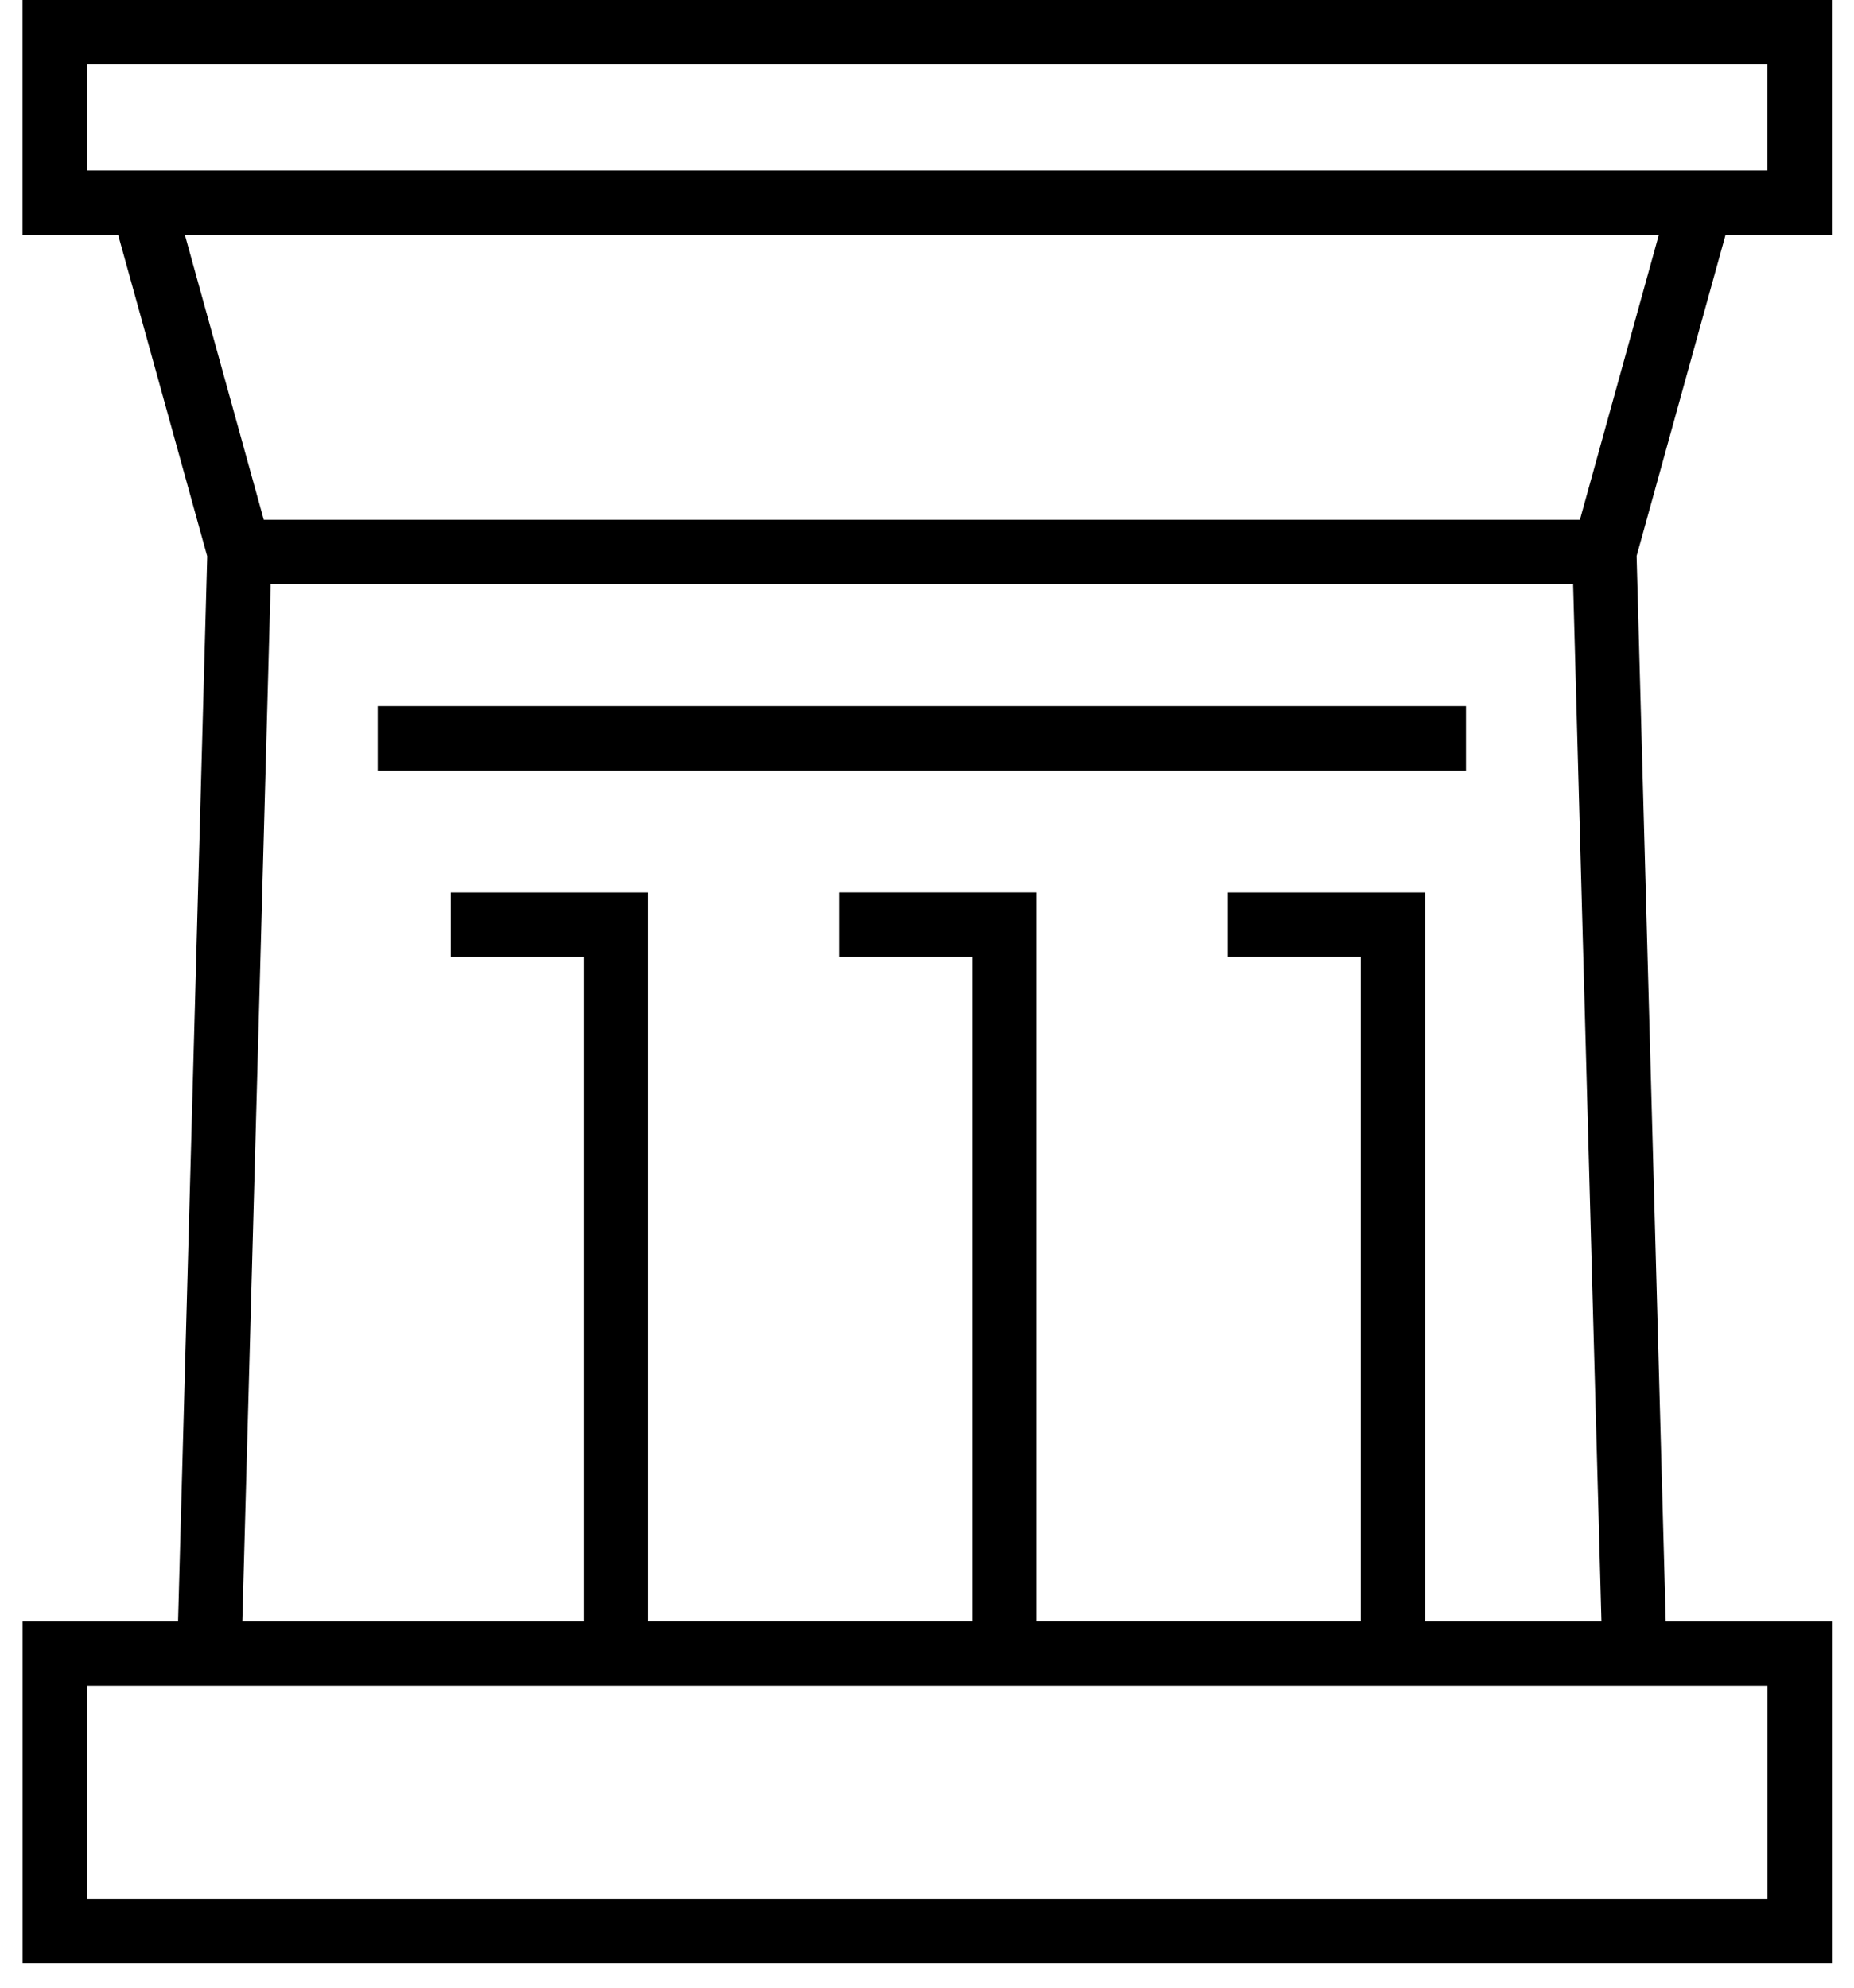 <svg width="69" height="74" viewBox="0 0 69 74" fill="none" xmlns="http://www.w3.org/2000/svg">
<path d="M3.239 70.68H65.778V62.744H62.058H60.83H6.56H3.239V70.68ZM45.694 33.22H53.042V60.345H59.6L58.546 21.745H10.073L9.019 60.345H21.725V35.62H16.777V33.219H24.124V60.343H36.184V35.618H31.236V33.218H38.583V60.342H50.642V35.617H45.694V33.217V33.22ZM14.058 26.283H54.558V28.684H14.058V26.283ZM9.817 19.346H58.799L61.735 8.746H6.882L9.817 19.346ZM7.709 20.696L4.399 8.747H0.838V0H68.177V8.747H66.977H64.218L60.909 20.696L61.993 60.347H68.178V73.083H66.979H0.84V60.347H6.627C6.99 47.131 7.351 33.914 7.712 20.698L7.709 20.696ZM3.239 6.346H3.735H64.882H65.776V2.399H3.237V6.346H3.239Z" fill="black"/>
</svg>

